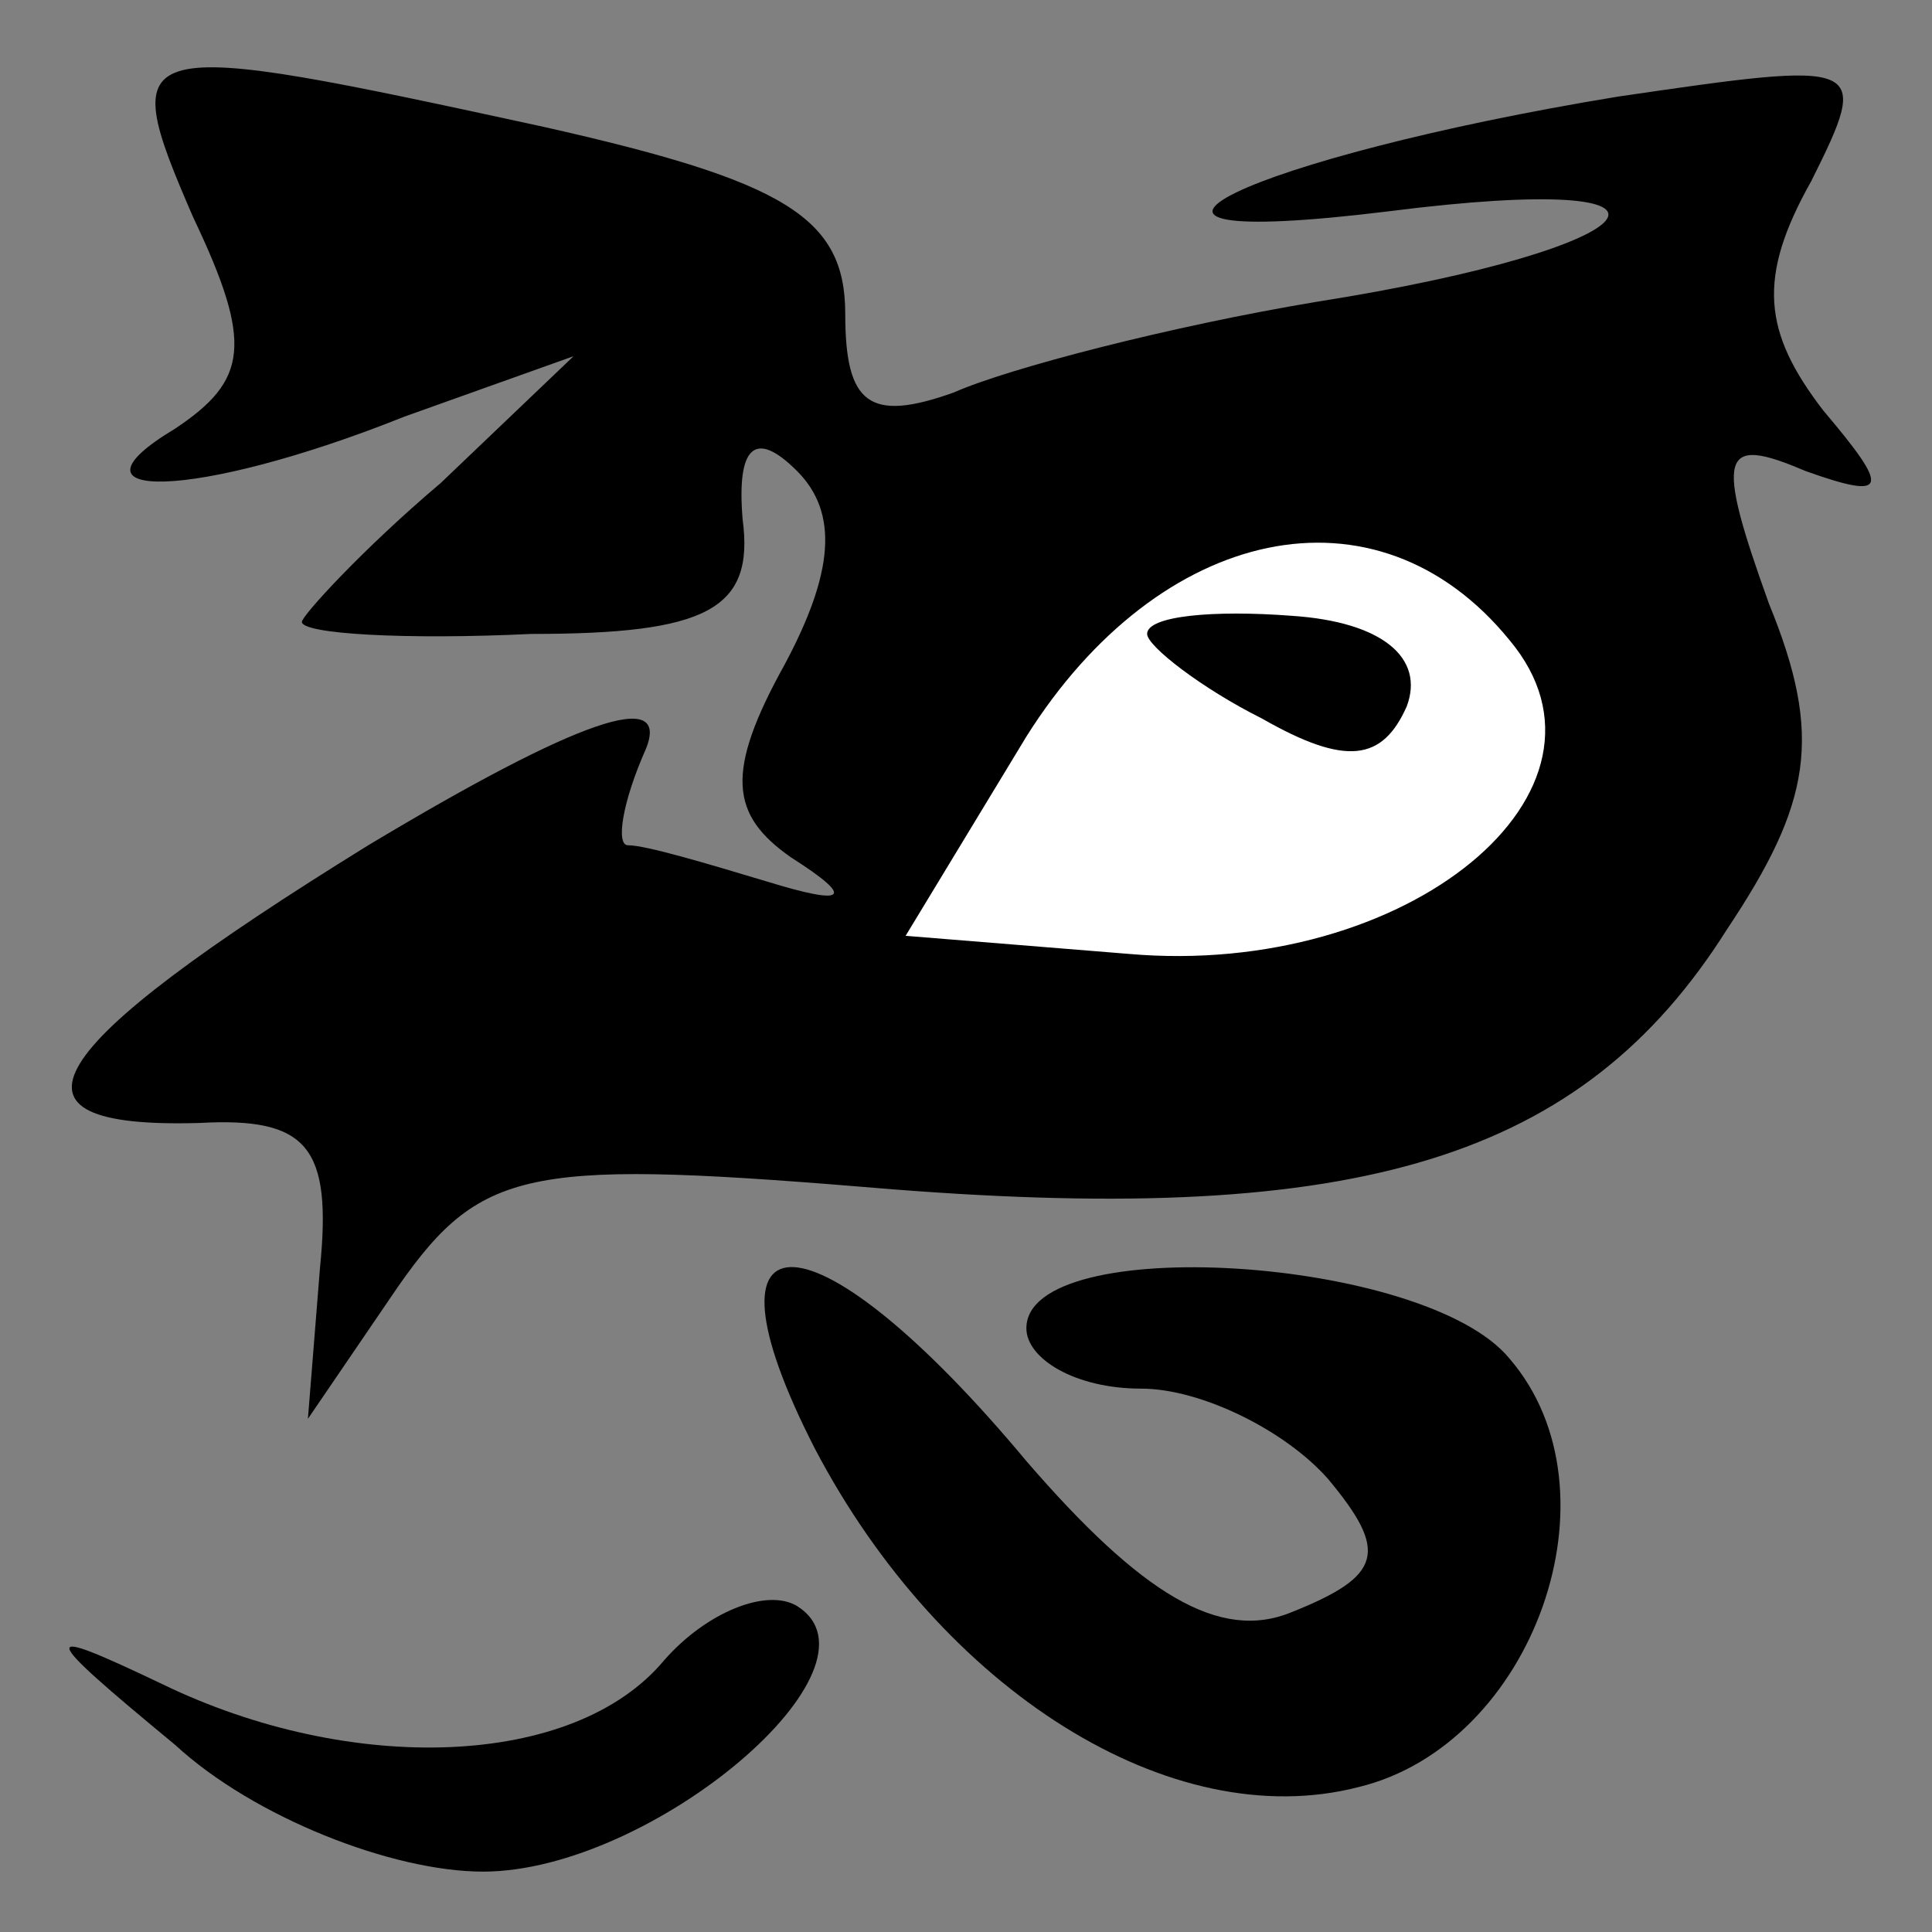 <?xml version="1.0" standalone="no"?>
<!DOCTYPE svg PUBLIC "-//W3C//DTD SVG 20010904//EN"
 "http://www.w3.org/TR/2001/REC-SVG-20010904/DTD/svg10.dtd">
<svg version="1.0" xmlns="http://www.w3.org/2000/svg"
 width="32pt" height="32pt" viewBox="0 0 32 32"
 preserveAspectRatio="xMidYMid meet">
<rect x="0" y="0" width="32" height="32" fill="#808080" stroke="none"/>
<g transform="translate(0,32) scale(0.1,-0.1)"
fill="#000000" stroke="none">
<path fill="#000000" stroke="none" d="M32 284 c10 -21 9 -27 -3 -35 -20 -12
3 -12 38 2 l28 10 -22 -21 c-13 -11 -23 -22 -23 -23 0 -2 17 -3 38 -2 29 0 37
4 35 19 -1 12 2 15 9 8 7 -7 6 -17 -2 -32 -10 -18 -9 -25 1 -32 11 -7 9 -8 -4
-4 -10 3 -20 6 -23 6 -2 0 -1 7 3 16 4 10 -11 5 -46 -16 -55 -34 -63 -47 -28
-46 18 1 22 -4 20 -24 l-2 -25 15 22 c14 20 22 21 82 16 77 -6 114 5 138 43
14 21 16 32 7 54 -9 25 -8 28 6 22 14 -5 14 -3 3 10 -10 13 -11 22 -2 38 10
20 9 20 -32 14 -61 -10 -95 -26 -38 -19 55 7 45 -6 -12 -15 -24 -4 -51 -11
-60 -15 -14 -5 -18 -2 -18 13 0 16 -10 22 -50 31 -69 15 -71 15 -58 -15z"/>
<path fill="#ffffff" stroke="none" d="M250 214 c21 -25 -17 -56 -63 -52 l-37
3 20 33 c22 35 58 43 80 16z"/>
<path fill="#000000" stroke="none" d="M190 215 c0 -2 9 -9 19 -14 14 -8 20
-7 24 2 3 8 -4 14 -19 15 -13 1 -24 0 -24 -3z"/>
<path fill="#000000" stroke="none" d="M135 80 c21 -40 59 -64 90 -56 29 7 44
49 25 71 -14 17 -80 21 -80 5 0 -5 8 -10 19 -10 10 0 24 -7 31 -15 10 -12 9
-16 -6 -22 -12 -5 -25 3 -44 25 -35 42 -56 43 -35 2z"/>
<path fill="#000000" stroke="none" d="M110 45 c-15 -18 -52 -19 -83 -4 -21
10 -21 9 2 -10 13 -12 36 -21 51 -21 28 0 68 34 52 44 -5 3 -15 -1 -22 -9z"/>
</g>
</svg>
